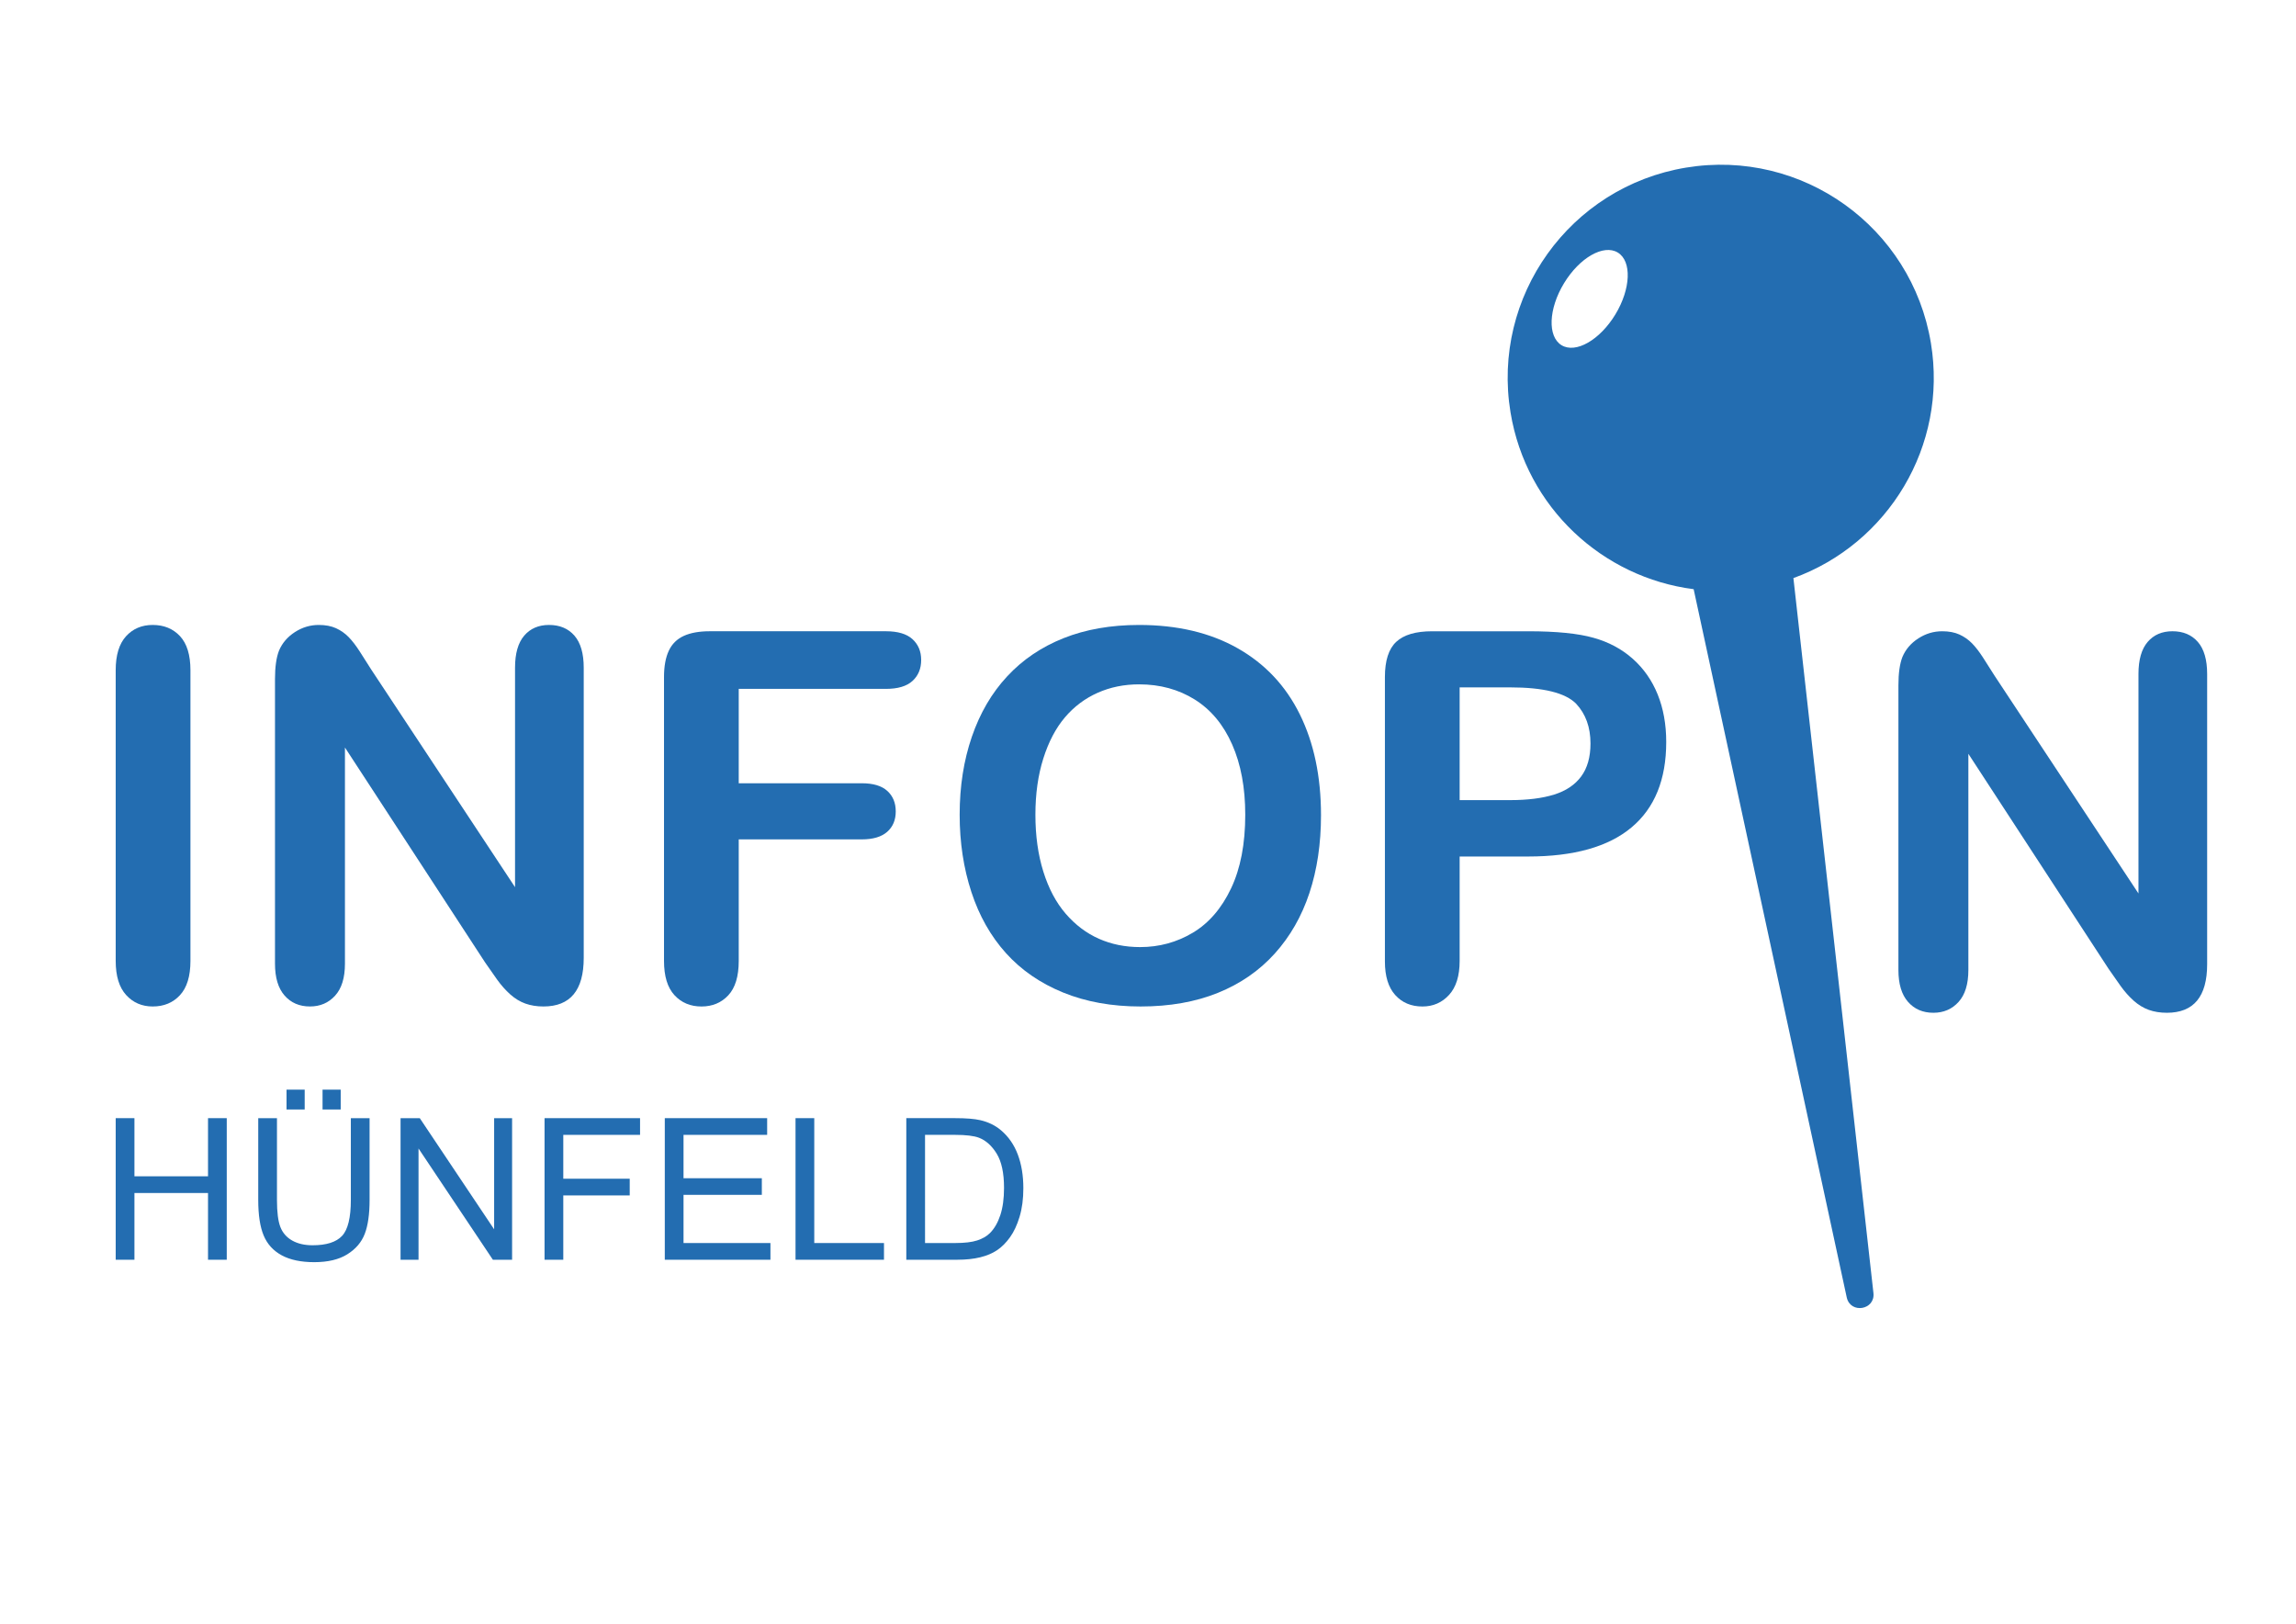 <svg width="1122.5" height="793.71" version="1.1" viewBox="0 0 1122.5 793.71" xml:space="preserve" xmlns="http://www.w3.org/2000/svg"><g transform="matrix(1.333 0 0 -1.333 0 793.71)"><g transform="scale(.1)" fill="#236db1"><path d="m5924.5 4801.2c-56.92-93.85-145.24-144.35-197.26-112.8-52.03 31.56-48.07 133.22 8.85 227.07s145.24 144.35 197.27 112.8c52.02-31.56 48.06-133.22-8.86-227.07zm653.04-966.75c347.11 125.58 566.56 484.12 504.33 861.47-70.21 425.76-472.28 713.99-898.03 643.77-425.76-70.21-713.99-472.28-643.78-898.04 57.54-348.88 337.96-605.25 671.6-647.88l561.53-2597.4c13.76-60.94 104.42-45.99 97.89 16.14l-293.54 2621.9"/><path d="m424.34 1334.8v519.22h68.711v-213.21h269.88v213.21h68.707v-519.22h-68.707v244.73h-269.88v-244.73h-68.711"/><path d="m1183 1885.9v72.62h66.58v-72.62zm-132.1 0v72.62h66.58v-72.62zm235.88-31.88h68.71v-299.99c0-52.18-5.91-93.63-17.71-124.31-11.82-30.7-33.11-55.68-63.93-74.9-30.81-19.25-71.24-28.88-121.29-28.88-48.66 0-88.45 8.39-119.37 25.15-30.95 16.76-53.008 41.03-66.222 72.78-13.239 31.76-19.836 75.15-19.836 130.16v299.99h68.688v-299.63c0-45.11 4.19-78.34 12.59-99.7 8.38-21.37 22.77-37.84 43.21-49.42 20.42-11.56 45.38-17.34 74.91-17.34 50.51 0 86.54 11.45 108.03 34.34 21.47 22.91 32.22 66.95 32.22 132.12v299.63"/><path d="m1469.1 1334.8v519.22h70.47l272.74-407.66v407.66h65.85v-519.22h-70.47l-272.71 408.01v-408.01h-65.88"/><path d="m1997.2 1334.8v519.22h350.29v-61.26h-281.58v-160.82h243.67v-61.26h-243.67v-235.88h-68.71"/><path d="m2438.2 1334.8v519.22h375.42v-61.26h-306.71v-159.03h287.22v-60.92h-287.22v-176.73h318.76v-61.28h-387.47"/><path d="m2917.7 1334.8v519.22h68.71v-457.94h255.72v-61.28h-324.43"/><path d="m3392.7 1396.1h110.87c34.22 0 61.08 3.18 80.57 9.56 19.47 6.37 34.99 15.34 46.57 26.91 16.29 16.29 28.98 38.19 38.07 65.7 9.09 27.5 13.64 60.86 13.64 100.06 0 54.3-8.93 96.03-26.74 125.19-17.83 29.17-39.5 48.7-65 58.62-18.42 7.08-48.05 10.64-88.89 10.64h-109.09zm-68.71-61.28v519.22h178.85c40.4 0 71.2-2.49 92.45-7.42 29.75-6.87 55.13-19.27 76.14-37.2 27.4-23.16 47.88-52.72 61.47-88.73 13.55-36 20.36-77.15 20.36-123.41 0-39.45-4.6-74.4-13.83-104.84-9.19-30.48-21.01-55.68-35.42-75.63-14.39-19.96-30.15-35.66-47.27-47.1-17.12-11.45-37.79-20.14-61.97-26.03-24.21-5.91-52.02-8.86-83.43-8.86h-187.35"/><path d="m424.34 2430.6v1065.9c0 55.38 12.601 96.93 37.863 124.62 25.207 27.68 57.797 41.5 97.77 41.5 41.238 0 74.621-13.66 100.14-41.03 25.524-27.42 38.34-69.08 38.34-125.09v-1065.9c0-56-12.816-97.82-38.34-125.51-25.523-27.69-58.906-41.55-100.14-41.55-39.34 0-71.825 14.02-97.348 42.03-25.523 27.94-38.285 69.66-38.285 125.03"/><path d="m1362 3498.4 526.98-797.35v804.73c0 52.27 11.24 91.5 33.7 117.66 22.41 26.1 52.74 39.18 90.92 39.18 39.34 0 70.4-13.08 93.18-39.18 22.73-26.16 34.12-65.39 34.12-117.66v-1064.1c0-118.76-49.2-178.13-147.66-178.13-24.57 0-46.72 3.58-66.45 10.65-19.67 7.06-38.12 18.3-55.37 33.64-17.19 15.4-33.22 33.38-47.99 54-14.76 20.62-29.53 41.66-44.29 63.23l-514.01 788.13v-792.71c0-51.69-11.97-90.81-36.02-117.24-23.94-26.42-54.74-39.7-92.29-39.7-38.71 0-69.82 13.39-93.18 40.18-23.42 26.74-35.07 65.65-35.07 116.76v1043.7c0 44.3 4.9 79.05 14.77 104.31 11.65 27.63 31.06 50.26 58.11 67.82 27.11 17.51 56.32 26.26 87.7 26.26 24.57 0 45.67-4.01 63.23-11.97 17.51-8.02 32.9-18.78 46.14-32.33 13.18-13.5 26.74-31.06 40.61-52.58 13.81-21.56 28.1-43.98 42.87-67.34"/><path d="m3249.3 3428.2h-539.91v-346.1h451.31c41.82 0 73.04-9.38 93.66-28.16 20.62-18.77 30.9-43.82 30.9-75.2 0-31.37-10.44-56.27-31.32-74.72-20.94-18.46-52.05-27.74-93.24-27.74h-451.31v-445.72c0-56.64-12.76-98.61-38.28-125.98-25.53-27.37-58.27-41.08-98.3-41.08-40.61 0-73.67 13.86-99.19 41.55-25.53 27.69-38.29 69.51-38.29 125.51v1041c0 39.34 5.85 71.51 17.56 96.46 11.65 24.89 29.95 43.03 54.9 54.42 24.89 11.39 56.74 17.08 95.5 17.08h646.01c43.66 0 76.15-9.7 97.35-29.05 21.25-19.41 31.85-44.78 31.85-76.15 0-32.01-10.6-57.69-31.85-77.05-21.2-19.41-53.69-29.06-97.35-29.06"/><path d="m4567.1 2966.8c0 99.04-15.98 184.84-47.99 257.45-31.96 72.57-77.68 127.52-137.01 164.75-59.38 37.18-127.51 55.79-204.4 55.79-54.79 0-105.42-10.28-151.82-30.9-46.46-20.62-86.49-50.63-119.97-89.97-33.54-39.39-60.02-89.7-79.37-150.87-19.41-61.23-29.06-129.99-29.06-206.25 0-76.94 9.65-146.44 29.06-208.62 19.35-62.12 46.72-113.64 82.11-154.57 35.38-40.92 75.99-71.5 121.82-91.81 45.82-20.3 96.13-30.48 150.92-30.48 70.14 0 134.53 17.56 193.33 52.63 58.75 35.07 105.47 89.18 140.28 162.43 34.75 73.19 52.1 163.37 52.1 270.42zm-389.4 695.79c140.28 0 260.67-28.42 361.29-85.33 100.57-56.95 176.72-137.85 228.4-242.74s77.52-228.08 77.52-369.62c0-104.57-14.19-199.65-42.45-285.14-28.32-85.53-70.77-159.63-127.36-222.38-56.64-62.76-126.14-110.74-208.57-143.97-82.48-33.22-176.87-49.88-283.34-49.88-105.79 0-200.55 17.08-284.25 51.25-83.63 34.12-153.51 82.27-209.46 144.39-56 62.18-98.3 136.9-126.88 224.29-28.64 87.32-42.93 181.77-42.93 283.34 0 103.94 14.93 199.34 44.77 286.04 29.8 86.8 73.04 160.63 129.68 221.48 56.59 60.97 125.51 107.53 206.72 139.86 81.21 32.27 173.5 48.41 276.86 48.41"/><path d="m5538 3433.7h-184.58v-413.45h184.58c64.54 0 118.54 6.81 161.95 20.36 43.34 13.5 76.41 35.65 99.19 66.45 22.73 30.74 34.17 71.03 34.17 120.87 0 59.64-17.56 108.26-52.63 145.81-39.39 39.97-120.28 59.96-242.68 59.96zm66.44-620.17h-251.02v-382.96c0-54.79-12.97-96.29-38.81-124.56-25.84-28.32-58.43-42.5-97.77-42.5-41.24 0-74.46 14.02-99.67 42.03-25.26 27.94-37.86 69.03-37.86 123.18v1042.8c0 60.28 13.81 103.36 41.55 129.2 27.63 25.84 71.62 38.76 131.94 38.76h351.64c103.94 0 183.94-8.01 239.95-23.99 55.37-15.4 103.15-40.92 143.49-76.57 40.29-35.7 70.88-79.42 91.81-131.1 20.88-51.68 31.38-109.8 31.38-174.4 0-137.85-42.45-242.26-127.36-313.3-84.9-71.08-211.36-106.63-379.27-106.63"/><path d="m7316.1 3475.3 526.98-797.36v804.74c0 52.26 11.23 91.5 33.7 117.65 22.41 26.11 52.73 39.18 90.91 39.18 39.35 0 70.41-13.07 93.19-39.18 22.73-26.15 34.12-65.39 34.12-117.65v-1064.1c0-118.76-49.21-178.14-147.66-178.14-24.58 0-46.72 3.59-66.45 10.65-19.67 7.07-38.12 18.3-55.37 33.65-17.19 15.4-33.22 33.38-47.99 54-14.76 20.62-29.53 41.66-44.3 63.23l-514.01 788.12v-792.71c0-51.68-11.97-90.81-36.01-117.23-23.95-26.42-54.74-39.71-92.29-39.71-38.71 0-69.82 13.39-93.18 40.18-23.42 26.74-35.07 65.66-35.07 116.76v1043.7c0 44.3 4.9 79.05 14.76 104.31 11.66 27.64 31.07 50.26 58.12 67.82 27.1 17.51 56.32 26.26 87.7 26.26 24.57 0 45.67-4 63.23-11.97 17.5-8.01 32.9-18.77 46.14-32.32 13.18-13.5 26.74-31.06 40.61-52.58 13.81-21.57 28.1-43.98 42.87-67.34"/></g></g></svg>
